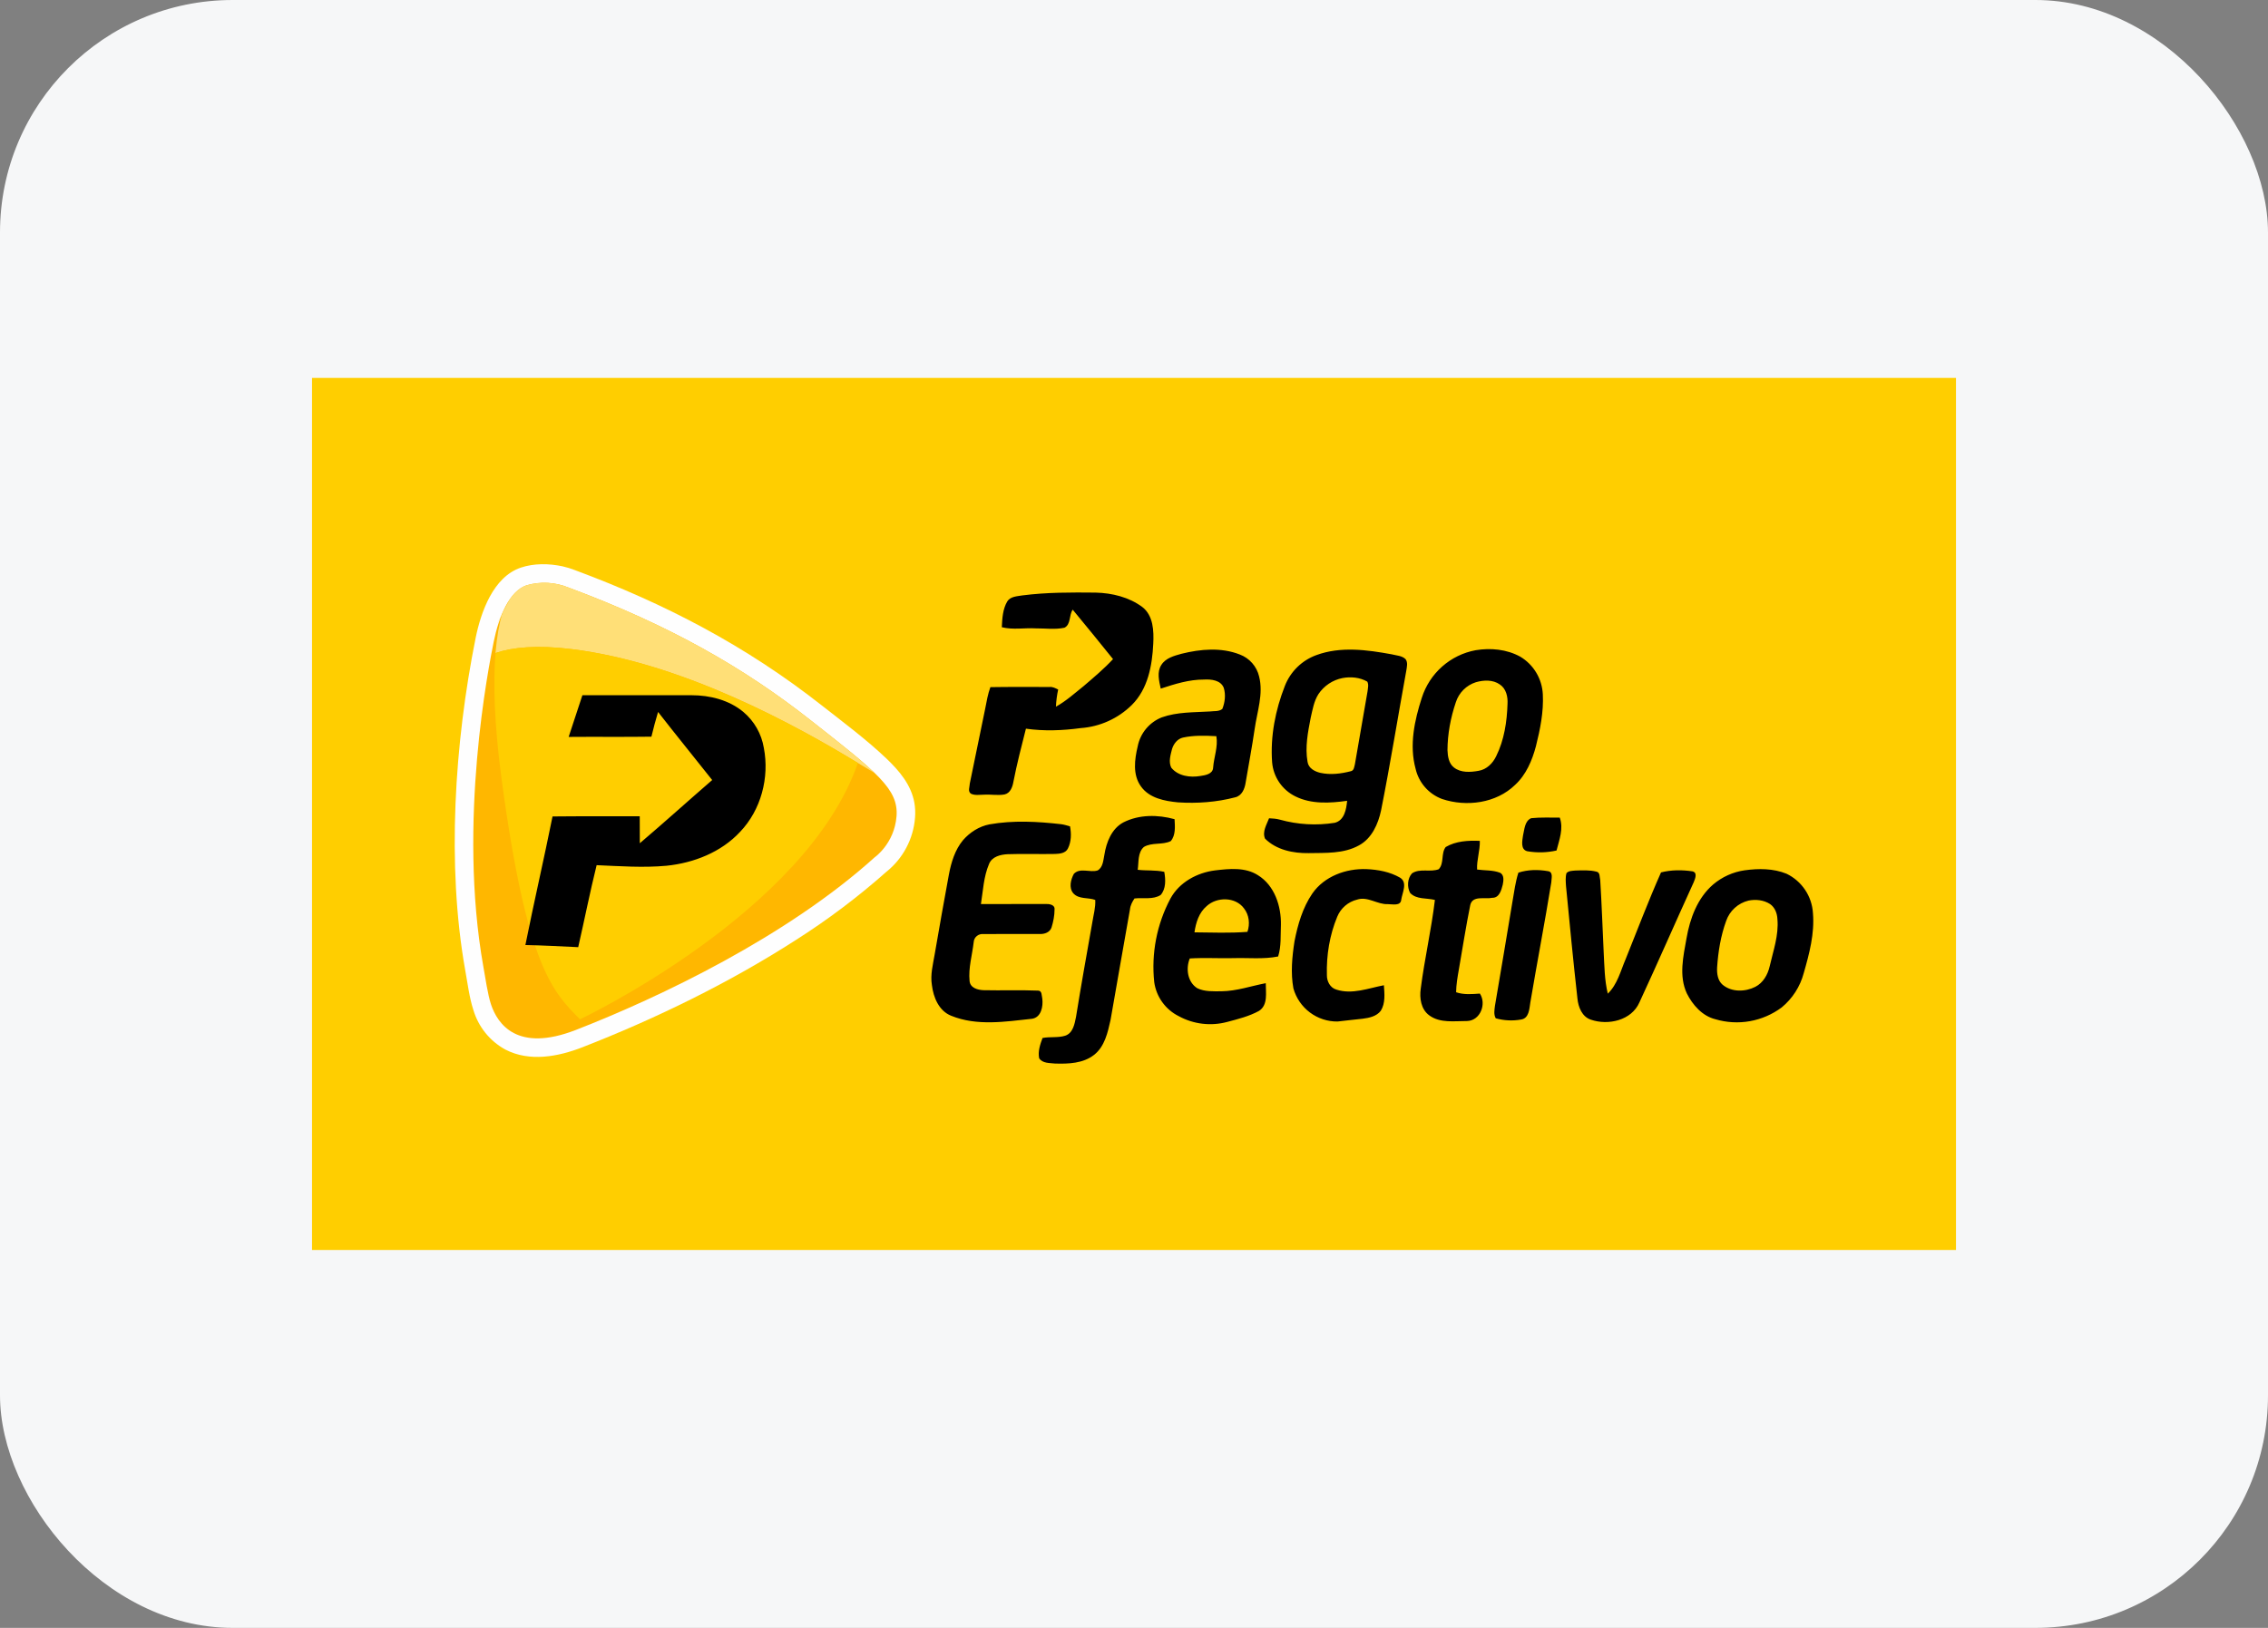 <svg width="156" height="112" viewBox="0 0 156 112" fill="none" xmlns="http://www.w3.org/2000/svg">
<rect x="0" y="0" width="156" height="112" fill="#808080" stroke="none"/>
<rect width="156" height="112" rx="16" fill="#F6F7F8"/>
<path fill-rule="evenodd" clip-rule="evenodd" d="M21.462 26H134.539V86H21.462V26Z" fill="#FFCE00"/>
<path fill-rule="evenodd" clip-rule="evenodd" d="M60.97 59.978C59.017 61.711 56.928 63.285 54.724 64.684C50.175 67.61 45.1 70.088 40.065 72.05C38.396 72.703 36.421 73.077 34.758 72.209C33.697 71.63 32.908 70.653 32.562 69.493C32.28 68.637 32.161 67.627 31.997 66.737C30.712 59.519 31.267 51.098 32.715 43.896C33.077 42.11 33.926 39.694 35.821 39.054C36.727 38.747 37.756 38.764 38.69 38.963C38.985 39.029 39.274 39.118 39.556 39.229C45.756 41.537 51.301 44.429 56.518 48.529C57.994 49.686 59.612 50.894 60.97 52.187C61.853 53.032 62.673 53.99 62.894 55.232C62.952 55.571 62.967 55.915 62.939 56.258C62.883 56.98 62.679 57.683 62.34 58.323C62.002 58.963 61.535 59.526 60.97 59.978Z" fill="#FEFEFE"/>
<path fill-rule="evenodd" clip-rule="evenodd" d="M33.768 69.09C34.22 70.457 35.572 72.43 39.601 70.865C45.417 68.597 54.113 64.446 60.167 58.98C60.167 58.98 61.519 58.039 61.666 56.162C61.808 54.29 60.354 53.162 55.731 49.533C51.182 45.955 46.085 43.023 39.109 40.426C38.192 40.048 37.175 39.992 36.223 40.267C35.041 40.664 34.311 42.416 33.96 44.146C33.626 45.796 31.471 56.553 33.247 66.51C33.372 67.213 33.553 68.444 33.768 69.09Z" fill="#FFB700"/>
<path fill-rule="evenodd" clip-rule="evenodd" d="M34.548 42.189C34.345 42.887 34.175 43.788 34.079 44.957L34.084 44.928C35.267 44.526 36.947 44.367 39.335 44.662C46.95 45.603 54.769 49.907 59.007 52.493L60.156 53.179C59.813 52.852 59.46 52.536 59.097 52.232L59.018 52.158L58.973 52.124C58.889 52.054 58.804 51.984 58.718 51.914L58.673 51.875L58.588 51.801L58.543 51.767L58.498 51.727L58.402 51.654L58.356 51.614L58.266 51.54L58.215 51.501L58.119 51.421L58.074 51.381L57.717 51.103L57.615 51.019L57.564 50.979L57.508 50.933L57.457 50.894L57.4 50.848L57.293 50.763L57.179 50.673L57.134 50.639L57.129 50.633L56.959 50.497L56.948 50.491L56.897 50.451L56.727 50.315L56.665 50.264L56.608 50.219L56.557 50.185L56.546 50.174L56.484 50.123L56.427 50.077L56.365 50.032L56.359 50.026L56.303 49.981L56.24 49.93L56.178 49.884L56.156 49.862L56.116 49.833L56.054 49.782L55.986 49.737L55.946 49.697L55.923 49.686L55.861 49.635L55.793 49.584L55.731 49.533C51.182 45.955 46.085 43.023 39.109 40.426C38.193 40.047 37.175 39.991 36.223 40.267L36.178 40.284H36.166L36.116 40.307H36.11L36.065 40.33H36.059C36.044 40.337 36.029 40.344 36.014 40.352L36.002 40.358C35.987 40.365 35.972 40.373 35.957 40.38L35.952 40.386L35.912 40.409L35.901 40.415L35.861 40.437L35.85 40.449L35.804 40.471L35.799 40.477L35.759 40.505L35.748 40.511L35.708 40.539L35.697 40.551L35.657 40.585H35.652L35.612 40.619L35.606 40.624L35.561 40.658L35.555 40.67L35.516 40.704L35.51 40.709L35.471 40.743L35.465 40.755C35.452 40.768 35.438 40.781 35.425 40.794L35.335 40.885L35.329 40.897L35.289 40.942L35.284 40.948L35.25 40.987L35.244 40.999L35.21 41.038L35.199 41.05C35.188 41.065 35.176 41.08 35.165 41.095V41.101L35.159 41.106L35.126 41.146L35.12 41.163L35.086 41.208L35.075 41.22L35.041 41.271L34.548 42.189ZM34.622 42.121L34.616 42.127L34.582 42.184L34.577 42.189L34.543 42.24V42.246L34.509 42.303L34.503 42.314L34.469 42.371L34.464 42.377L34.441 42.428L34.429 42.439L34.367 42.564L34.362 42.569V42.575L34.333 42.626L34.299 42.694L34.294 42.711L34.266 42.768L34.26 42.773L34.231 42.836L34.226 42.847L34.198 42.91L34.192 42.921L34.622 42.121Z" fill="#FFDF77"/>
<path fill-rule="evenodd" clip-rule="evenodd" d="M34.084 44.928C35.267 44.526 36.947 44.367 39.335 44.662C46.95 45.603 54.769 49.907 59.007 52.493C55.46 62.773 39.895 70.128 39.895 70.128C38.034 68.263 36.24 66.527 34.509 53.661C33.983 49.748 33.92 46.941 34.084 44.928Z" fill="#FFCE00"/>
<path d="M70.317 40.965C71.992 40.749 73.683 40.755 75.369 40.772C76.495 40.8 77.655 41.084 78.566 41.758C79.335 42.348 79.37 43.414 79.324 44.299C79.251 45.796 78.957 47.406 77.847 48.506C76.9 49.438 75.653 50.001 74.328 50.094C73.084 50.264 71.816 50.31 70.566 50.134C70.26 51.347 69.944 52.555 69.706 53.786C69.644 54.143 69.497 54.568 69.095 54.659C68.625 54.744 68.139 54.642 67.663 54.676C67.375 54.676 67.069 54.738 66.798 54.614C66.543 54.466 66.702 54.132 66.707 53.899L67.765 48.756C67.862 48.257 67.946 47.752 68.122 47.276C69.48 47.253 70.838 47.265 72.19 47.265C72.41 47.242 72.597 47.35 72.784 47.44C72.699 47.828 72.648 48.223 72.631 48.62C73.327 48.234 73.921 47.696 74.538 47.202C75.234 46.607 75.935 46.017 76.558 45.348C75.647 44.203 74.713 43.08 73.785 41.946C73.519 42.325 73.672 42.955 73.219 43.187C72.575 43.329 71.901 43.227 71.245 43.233C70.464 43.187 69.678 43.346 68.908 43.153C68.936 42.547 68.971 41.9 69.287 41.373C69.502 41.033 69.961 41.027 70.317 40.965ZM81.27 44.979C82.572 44.656 83.998 44.526 85.276 45.03C85.605 45.154 85.898 45.356 86.13 45.62C86.362 45.885 86.526 46.202 86.606 46.544C86.911 47.747 86.47 48.954 86.3 50.151C86.119 51.387 85.887 52.612 85.678 53.848C85.616 54.268 85.423 54.75 84.959 54.857C83.681 55.192 82.34 55.288 81.027 55.203C80.099 55.113 79.047 54.914 78.476 54.103C77.898 53.304 78.04 52.249 78.255 51.347C78.342 50.904 78.539 50.489 78.828 50.141C79.117 49.794 79.487 49.524 79.907 49.357C80.971 48.977 82.119 49.017 83.228 48.949C83.505 48.909 83.839 48.971 84.077 48.773C84.258 48.319 84.32 47.792 84.173 47.321C83.964 46.794 83.313 46.726 82.821 46.754C81.791 46.748 80.807 47.06 79.839 47.378C79.726 46.851 79.562 46.244 79.879 45.751C80.179 45.269 80.761 45.121 81.27 44.979ZM80.614 51.54C80.512 51.948 80.365 52.413 80.563 52.816C81.033 53.4 81.865 53.508 82.561 53.389C82.906 53.338 83.421 53.258 83.443 52.816C83.494 52.09 83.794 51.381 83.664 50.65C82.9 50.61 82.119 50.582 81.367 50.746C80.988 50.831 80.722 51.177 80.614 51.54ZM90.549 45.07C92.213 44.458 94.034 44.707 95.732 45.019C96.049 45.104 96.428 45.104 96.677 45.348C96.852 45.58 96.767 45.887 96.728 46.148C96.145 49.346 95.63 52.561 94.996 55.748C94.798 56.689 94.357 57.687 93.474 58.163C92.422 58.747 91.177 58.674 90.017 58.696C88.948 58.713 87.788 58.475 87.013 57.698C86.809 57.216 87.126 56.734 87.29 56.298C87.539 56.309 87.794 56.326 88.037 56.394C89.263 56.736 90.548 56.809 91.805 56.61C92.473 56.445 92.603 55.68 92.66 55.096C91.477 55.26 90.21 55.339 89.107 54.795C88.658 54.576 88.274 54.244 87.992 53.832C87.71 53.419 87.541 52.94 87.5 52.442C87.37 50.656 87.726 48.852 88.377 47.191C88.567 46.703 88.86 46.261 89.234 45.895C89.609 45.529 90.057 45.248 90.549 45.07ZM92.337 46.652C92.003 46.718 91.685 46.85 91.401 47.04C91.118 47.23 90.874 47.474 90.685 47.758C90.374 48.246 90.283 48.83 90.153 49.385C89.961 50.378 89.757 51.404 89.938 52.419C90.001 52.856 90.43 53.083 90.821 53.173C91.511 53.326 92.235 53.236 92.914 53.06C93.141 53.014 93.146 52.748 93.197 52.566C93.497 50.905 93.763 49.232 94.063 47.571C94.085 47.35 94.159 47.106 94.046 46.896C93.537 46.601 92.909 46.544 92.337 46.652ZM101.497 44.736C102.527 44.565 103.636 44.667 104.564 45.178C105.017 45.447 105.396 45.825 105.667 46.277C105.939 46.729 106.094 47.242 106.12 47.769C106.182 48.977 105.938 50.179 105.644 51.347C105.384 52.323 104.971 53.304 104.213 54.001C102.912 55.266 100.869 55.532 99.189 54.971C98.736 54.802 98.332 54.523 98.014 54.158C97.696 53.794 97.474 53.356 97.367 52.884C96.926 51.268 97.293 49.561 97.797 48.007C98.061 47.178 98.544 46.435 99.196 45.859C99.847 45.283 100.643 44.894 101.497 44.736ZM101.52 46.936C101.194 47.039 100.899 47.219 100.657 47.461C100.416 47.703 100.237 47.999 100.134 48.325C99.777 49.38 99.568 50.497 99.562 51.608C99.579 52.033 99.647 52.527 100.009 52.805C100.484 53.179 101.141 53.134 101.706 53.032C102.255 52.941 102.68 52.516 102.912 52.028C103.466 50.911 103.653 49.652 103.692 48.421C103.721 47.934 103.596 47.378 103.166 47.094C102.691 46.754 102.057 46.783 101.52 46.936ZM39.114 50.701L40.059 47.832H47.567C48.829 47.832 50.147 48.16 51.131 48.983C51.881 49.614 52.381 50.493 52.54 51.461C52.931 53.496 52.348 55.725 50.905 57.233C49.604 58.634 47.725 59.371 45.847 59.564C44.246 59.711 42.639 59.592 41.038 59.524C40.574 61.395 40.201 63.289 39.771 65.166C38.56 65.11 37.349 65.042 36.138 65.019C36.727 62.065 37.411 59.127 38.005 56.173C40.002 56.15 42.005 56.167 44.003 56.162L44.008 58.016C45.689 56.587 47.324 55.107 48.987 53.667C47.748 52.102 46.492 50.559 45.264 48.983C45.096 49.545 44.943 50.113 44.806 50.684C42.911 50.712 41.01 50.684 39.114 50.701ZM77.27 56.581C78.351 56.031 79.641 56.043 80.79 56.36C80.818 56.865 80.874 57.46 80.529 57.868C79.958 58.152 79.239 57.937 78.679 58.271C78.244 58.657 78.334 59.32 78.255 59.842C78.86 59.916 79.477 59.847 80.082 59.984C80.179 60.511 80.207 61.152 79.833 61.577C79.302 61.912 78.628 61.747 78.034 61.815C77.882 62.042 77.751 62.286 77.723 62.564C77.265 65.098 76.84 67.633 76.388 70.168C76.195 71.035 75.986 72.005 75.251 72.578C74.498 73.168 73.48 73.202 72.563 73.173C72.19 73.128 71.715 73.168 71.477 72.81C71.381 72.334 71.545 71.858 71.709 71.415C72.224 71.313 72.767 71.415 73.27 71.257C73.808 71.075 73.915 70.446 74.012 69.964C74.362 67.786 74.753 65.609 75.137 63.437C75.217 62.932 75.364 62.428 75.335 61.917C74.838 61.73 74.204 61.889 73.819 61.452C73.508 61.078 73.65 60.511 73.864 60.12C74.294 59.672 74.973 60.057 75.499 59.887C75.873 59.672 75.884 59.184 75.963 58.81C76.099 57.948 76.461 57.012 77.27 56.581ZM104.756 57.494C104.858 57.075 104.864 56.496 105.316 56.292C105.967 56.224 106.629 56.258 107.285 56.252C107.557 57.007 107.251 57.783 107.064 58.515C106.403 58.665 105.718 58.682 105.05 58.566C104.575 58.447 104.705 57.852 104.756 57.494ZM68.059 56.717C69.689 56.428 71.358 56.519 72.993 56.706C73.197 56.734 73.4 56.797 73.599 56.853C73.695 57.358 73.689 57.903 73.457 58.373C73.299 58.702 72.897 58.742 72.575 58.753C71.488 58.776 70.396 58.73 69.31 58.77C68.818 58.793 68.224 58.934 68.026 59.451C67.658 60.318 67.618 61.276 67.471 62.201L71.918 62.195C72.161 62.184 72.569 62.24 72.535 62.569C72.535 62.995 72.45 63.414 72.326 63.817C72.212 64.146 71.845 64.276 71.522 64.259C70.232 64.265 68.942 64.248 67.647 64.265C67.307 64.225 66.99 64.475 66.973 64.826C66.871 65.711 66.6 66.595 66.69 67.491C66.73 67.968 67.245 68.109 67.641 68.126C68.897 68.155 70.153 68.104 71.403 68.155C71.686 68.16 71.641 68.506 71.692 68.705C71.76 69.244 71.618 70.009 70.973 70.094C69.14 70.293 67.188 70.605 65.423 69.884C64.58 69.55 64.201 68.62 64.099 67.775C63.98 67.06 64.173 66.352 64.291 65.654C64.608 63.817 64.931 61.985 65.27 60.159C65.429 59.326 65.683 58.475 66.238 57.806C66.707 57.267 67.347 56.853 68.059 56.717ZM99.438 58.277C100.139 57.863 100.988 57.817 101.786 57.852C101.808 58.521 101.565 59.161 101.599 59.825C102.119 59.898 102.663 59.853 103.161 60.04C103.477 60.182 103.421 60.59 103.364 60.868C103.268 61.242 103.127 61.781 102.64 61.77C102.142 61.883 101.288 61.583 101.129 62.269C100.83 63.737 100.603 65.229 100.343 66.709C100.252 67.225 100.162 67.747 100.156 68.268C100.688 68.45 101.248 68.399 101.791 68.359C102.261 69.073 101.82 70.213 100.92 70.247C100.043 70.242 99.059 70.412 98.306 69.856C97.74 69.442 97.627 68.671 97.723 68.019C97.984 65.977 98.453 63.964 98.697 61.917C98.131 61.77 97.429 61.9 96.993 61.435C96.773 61.027 96.801 60.437 97.124 60.086C97.672 59.723 98.38 60.029 98.962 59.802C99.347 59.388 99.104 58.719 99.438 58.277ZM83.59 59.882C84.569 59.768 85.655 59.655 86.527 60.216C87.669 60.919 88.133 62.348 88.105 63.635C88.071 64.356 88.139 65.104 87.913 65.807C86.894 66.011 85.848 65.887 84.812 65.921C83.822 65.943 82.826 65.881 81.836 65.943C81.553 66.635 81.678 67.565 82.351 67.99C82.866 68.24 83.46 68.2 84.02 68.2C85.061 68.189 86.051 67.837 87.064 67.644C87.058 68.285 87.234 69.141 86.6 69.55C85.921 69.924 85.157 70.111 84.411 70.31C83.29 70.611 82.097 70.469 81.078 69.913C80.629 69.69 80.241 69.36 79.947 68.953C79.653 68.546 79.463 68.074 79.392 67.576C79.181 65.594 79.567 63.593 80.501 61.832C81.112 60.698 82.346 60.035 83.59 59.882ZM83.002 62.337C82.47 62.785 82.255 63.477 82.159 64.146C83.37 64.157 84.592 64.208 85.802 64.112C85.989 63.567 85.921 62.949 85.565 62.496C84.976 61.696 83.703 61.696 83.002 62.337ZM90.266 61.475C91.092 60.284 92.592 59.74 94.001 59.797C94.793 59.831 95.607 59.984 96.303 60.386C96.835 60.721 96.456 61.413 96.382 61.895C96.349 62.354 95.777 62.206 95.466 62.206C94.736 62.24 94.074 61.651 93.344 61.895C93.041 61.968 92.759 62.114 92.522 62.318C92.285 62.522 92.1 62.779 91.981 63.068C91.454 64.333 91.228 65.722 91.268 67.089C91.262 67.514 91.489 67.962 91.924 68.087C93.01 68.438 94.119 67.99 95.189 67.786C95.228 68.376 95.302 69.017 94.974 69.544C94.685 69.924 94.182 70.032 93.735 70.088C93.157 70.139 92.58 70.225 92.003 70.281C91.318 70.289 90.65 70.07 90.1 69.659C89.552 69.249 89.153 68.668 88.965 68.007C88.767 66.936 88.875 65.83 89.039 64.764C89.265 63.613 89.599 62.45 90.266 61.475ZM120.015 59.876C120.966 59.745 121.978 59.745 122.884 60.114C123.399 60.362 123.839 60.744 124.158 61.219C124.478 61.695 124.665 62.247 124.7 62.819C124.819 64.231 124.451 65.614 124.066 66.953C123.819 67.879 123.289 68.704 122.55 69.312C121.904 69.793 121.155 70.117 120.363 70.258C119.57 70.399 118.756 70.352 117.984 70.123C117.09 69.901 116.428 69.147 116.026 68.348C115.466 67.145 115.783 65.796 116.004 64.554C116.241 63.187 116.756 61.787 117.831 60.857C118.451 60.331 119.206 59.991 120.009 59.876H120.015ZM120.264 61.963C119.913 62.048 119.588 62.221 119.32 62.465C119.053 62.708 118.85 63.015 118.731 63.358C118.357 64.384 118.182 65.473 118.108 66.556C118.086 66.981 118.148 67.463 118.487 67.752C119.116 68.274 120.043 68.246 120.739 67.894C121.277 67.616 121.594 67.055 121.724 66.482C121.967 65.416 122.357 64.35 122.256 63.233C122.239 62.842 122.086 62.433 121.752 62.201C121.316 61.917 120.762 61.861 120.258 61.963H120.264ZM104.439 60.04C105.09 59.825 105.808 59.819 106.482 59.938C106.855 59.995 106.708 60.454 106.702 60.715C106.255 63.477 105.724 66.221 105.26 68.977C105.192 69.408 105.175 70.066 104.62 70.145C104.042 70.248 103.449 70.219 102.883 70.06C102.731 69.799 102.793 69.482 102.827 69.204C103.234 66.805 103.641 64.407 104.037 62.002C104.151 61.344 104.235 60.681 104.439 60.04ZM107.749 60.069C107.907 59.904 108.151 59.916 108.36 59.893C108.847 59.882 109.339 59.847 109.814 59.972C110.069 60.018 110.018 60.358 110.069 60.551C110.171 62.201 110.227 63.857 110.306 65.512C110.357 66.465 110.363 67.435 110.589 68.365C111.251 67.73 111.466 66.805 111.817 65.989C112.62 63.998 113.378 61.985 114.25 60.023C114.951 59.842 115.704 59.842 116.417 59.95C116.779 60.04 116.592 60.466 116.496 60.704C115.24 63.454 114.035 66.227 112.762 68.971C112.219 70.208 110.617 70.565 109.429 70.156C108.818 69.958 108.558 69.289 108.501 68.699C108.213 66.125 107.964 63.545 107.715 60.965C107.698 60.67 107.664 60.358 107.749 60.069Z" fill="black"/>
</svg>
